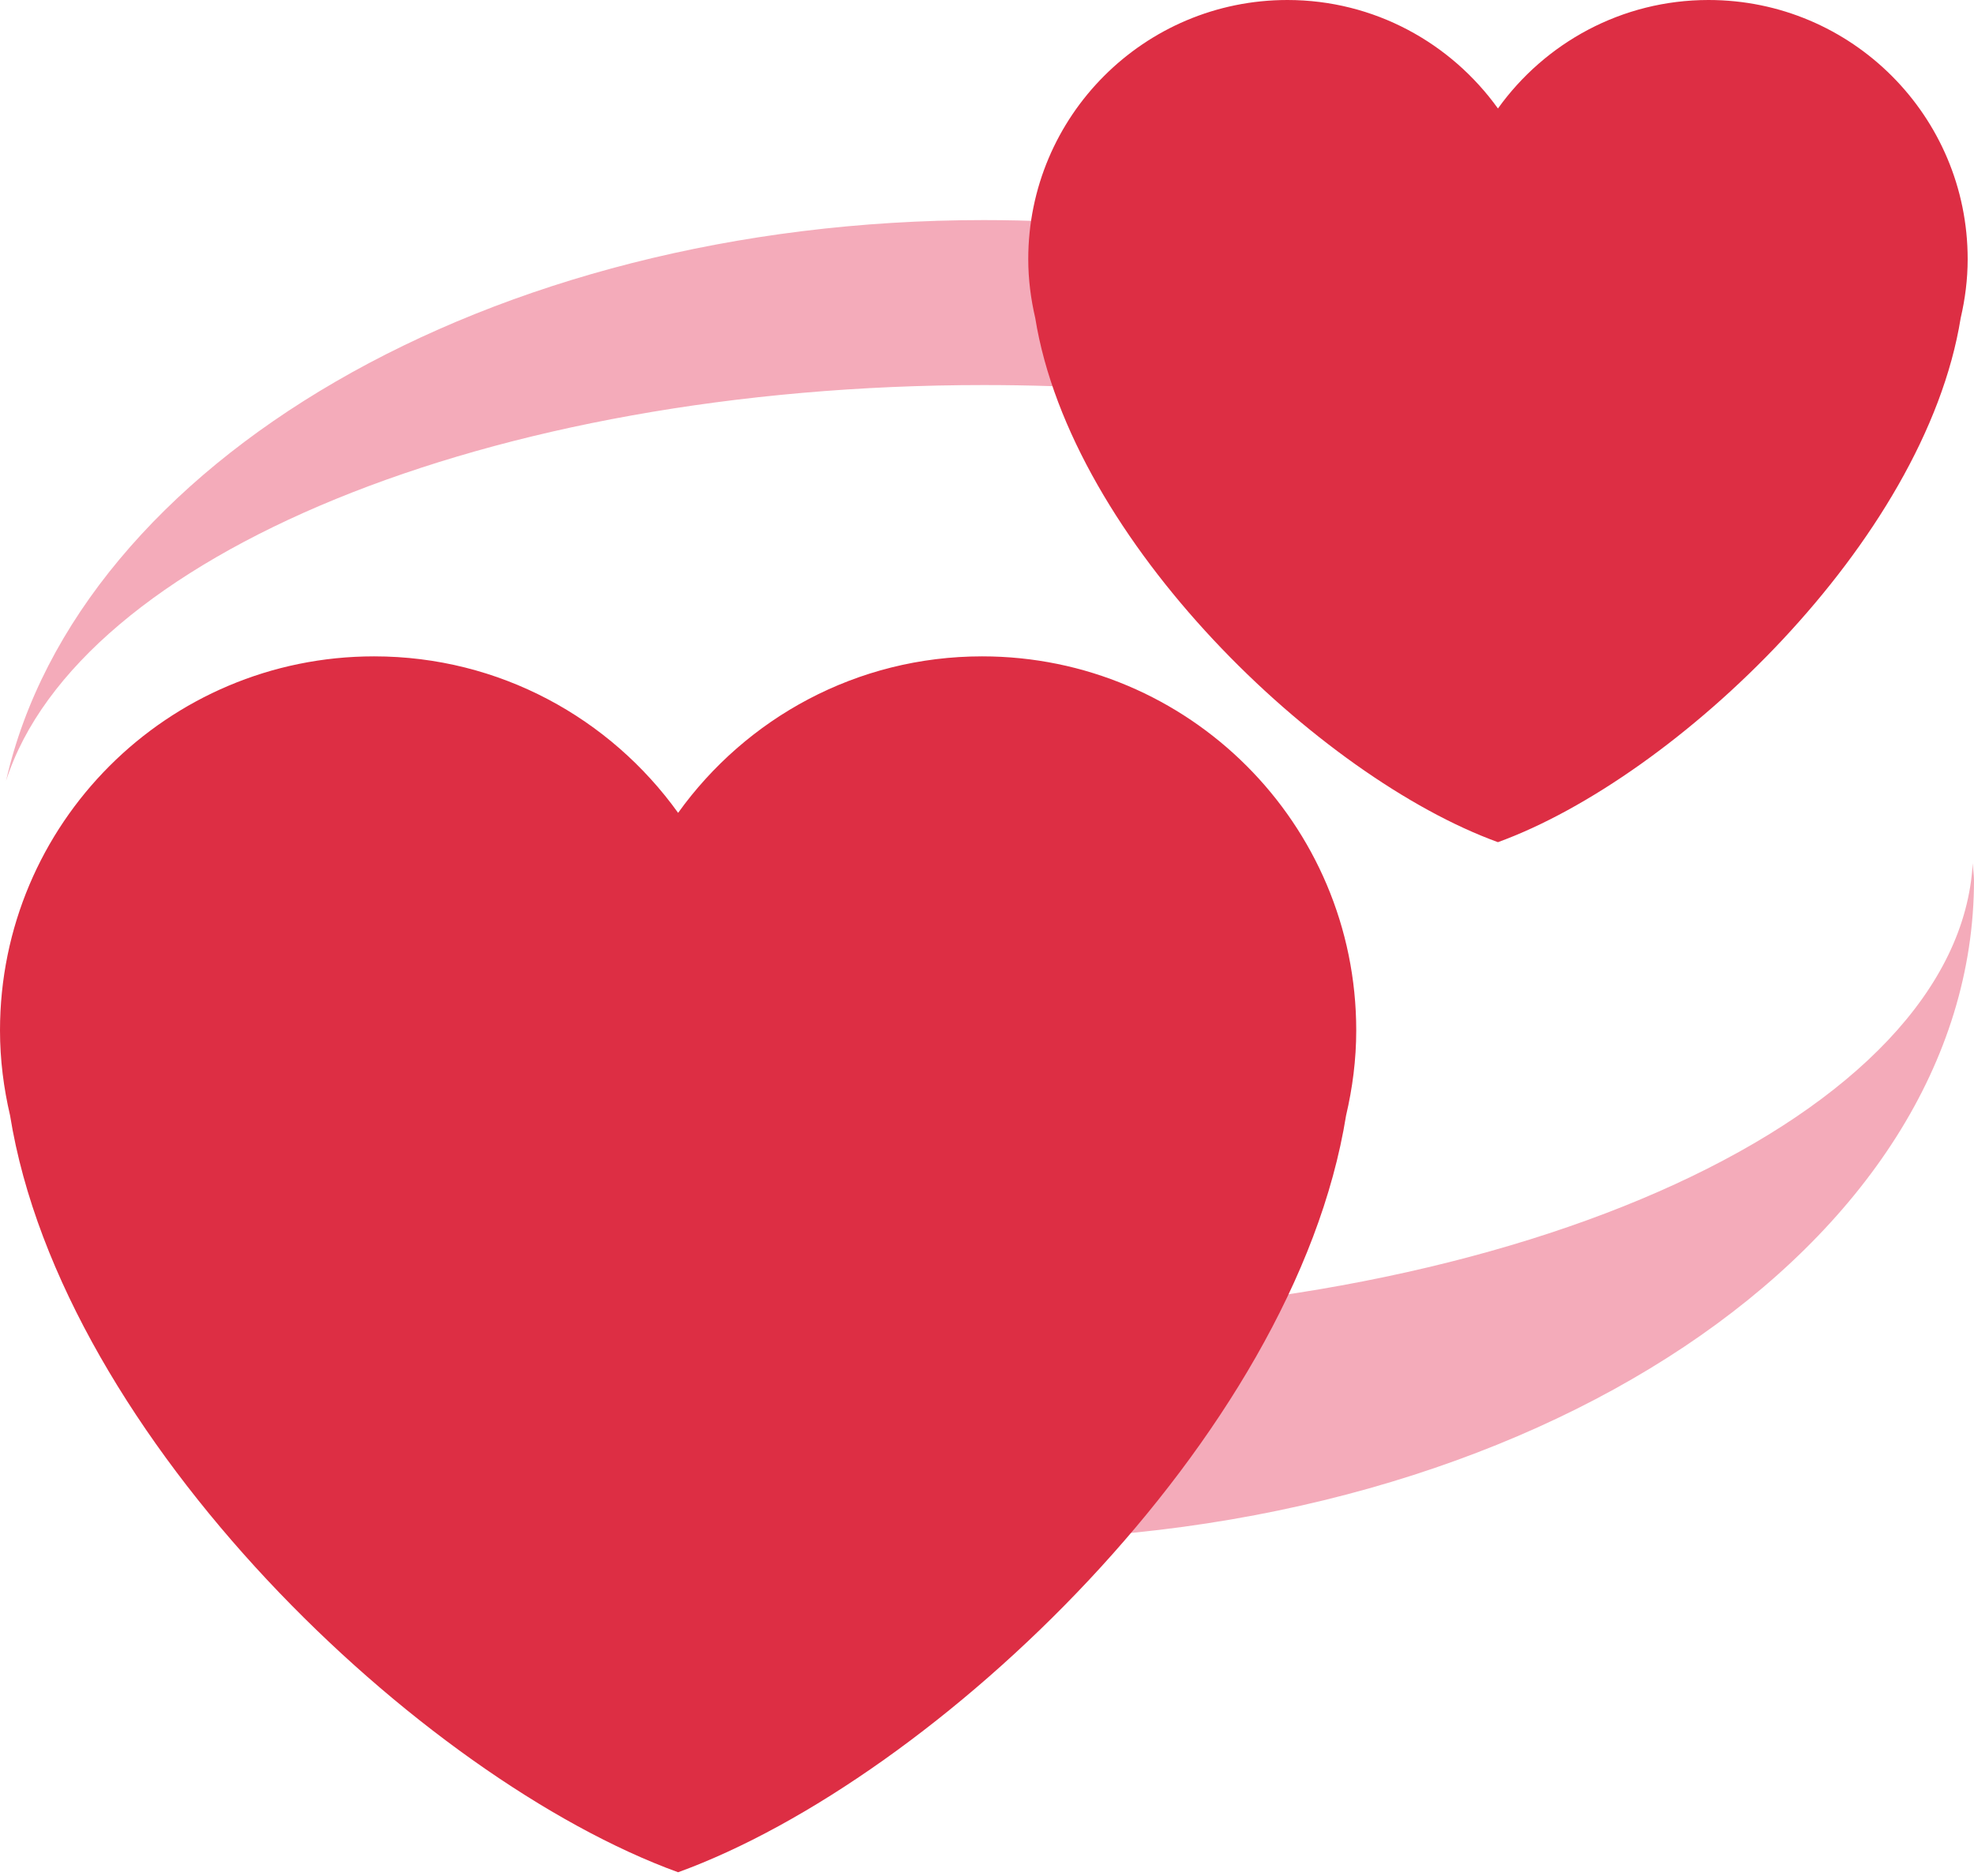 <svg xmlns="http://www.w3.org/2000/svg" viewBox="0 0 141 134" fill="none">
<path d="M140.91 61.651C139.927 79.624 108.713 94.06 70.272 94.06C57.364 94.06 45.313 92.402 34.908 89.561V103.66C45.321 107.679 57.376 110.021 70.272 110.021C109.333 110.021 141 88.909 141 62.869C141 62.461 140.921 62.056 140.91 61.651V61.651ZM105.636 22.075C95.239 18.051 83.172 15.721 70.272 15.721C34.837 15.721 5.576 33.112 0.432 55.777C5.576 39.781 34.837 27.505 70.272 27.505C83.172 27.505 95.239 29.148 105.636 31.992V22.075Z" fill="#F4ABBA"/>
<path d="M96.874 73.608C96.874 58.846 84.909 46.885 70.15 46.885C61.191 46.885 53.286 51.305 48.437 58.064C43.588 51.305 35.678 46.885 26.723 46.885C11.965 46.885 0 58.846 0 73.608C0 75.695 0.263 77.73 0.719 79.679C4.432 102.732 30.063 127.063 48.437 133.739C66.806 127.063 92.445 102.732 96.147 79.687C96.606 77.73 96.874 75.695 96.874 73.608ZM140.548 18.511C140.548 8.287 132.261 0 122.037 0C115.833 0 110.355 3.065 106.996 7.749C103.636 3.069 98.159 0 91.958 0C81.734 0 73.447 8.287 73.447 18.511C73.447 19.961 73.632 21.368 73.946 22.715C76.516 38.684 94.272 55.537 106.996 60.158C119.719 55.533 137.479 38.684 140.049 22.719C140.363 21.368 140.548 19.961 140.548 18.511V18.511Z" fill="#DD2E44"/>
</svg>